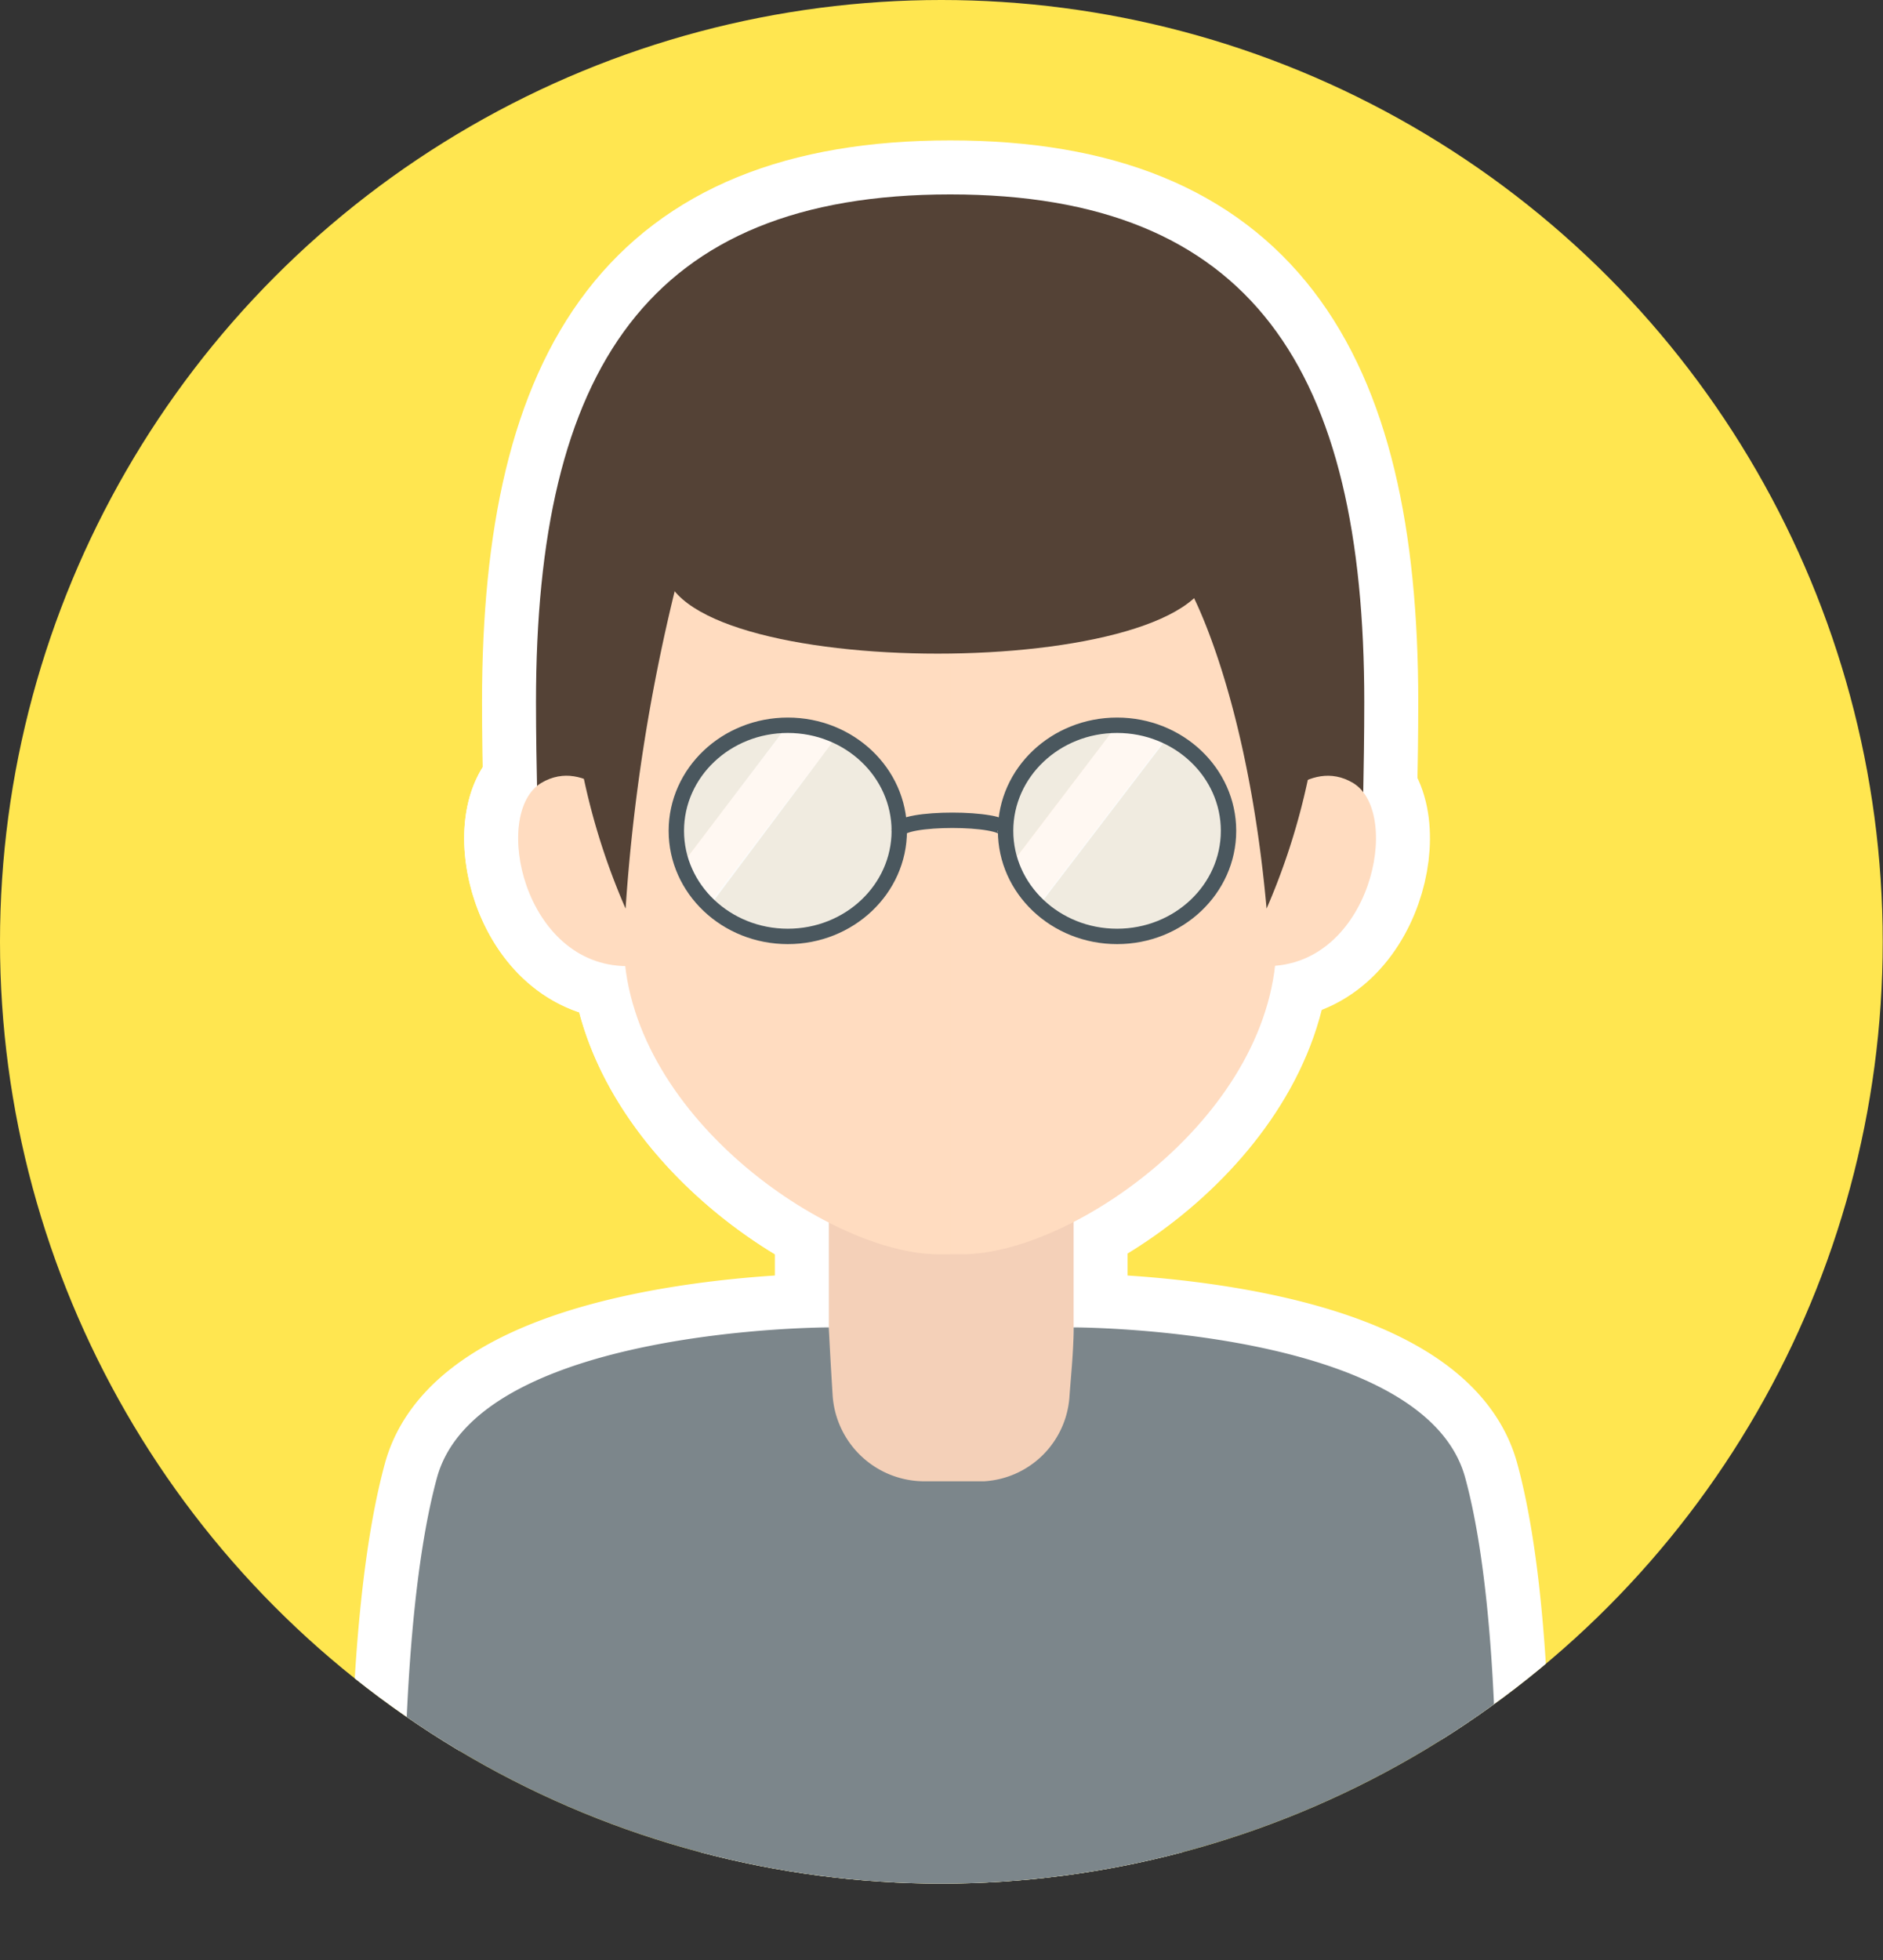 <svg xmlns="http://www.w3.org/2000/svg" viewBox="0 0 69.77 72.59"><rect x="0" y="0" width="69.77" height="72.59" fill="#333333" stroke="none"/><defs><clipPath id="clip-path"><circle cx="34.88" cy="34.88" r="34.88" fill="none"/></clipPath><style>.cls-13,.cls-5{fill:none}.cls-5{stroke:#fff;stroke-linecap:round;stroke-linejoin:round;stroke-width:4px}.cls-6{fill:#544236}.cls-8,.cls-9{fill:#ffdcc0}.cls-9{opacity:.2;mix-blend-mode:multiply}.cls-11{fill:#e4f7f9;opacity:.55}.cls-12{fill:#fff;opacity:.8}.cls-13{stroke:#4a575e;stroke-miterlimit:10;stroke-width:.57px}</style></defs><g style="isolation:isolate"><g id="レイヤー_2" data-name="レイヤー 2"><g clip-path="url(#clip-path)" id="レイヤー_1-2" data-name="レイヤー 1"><circle cx="34.88" cy="34.88" r="34.88" fill="#ffe650"/><path class="cls-5" d="M35.21 7.2C24 7.2 19.86 13.71 19.86 26c0 2.32.09 5.19.09 5.19h15.26zm0 0c11.19 0 15.34 6.51 15.34 18.8 0 2.32-.08 5.19-.08 5.19H35.21zm-4.5 36.03h9.07v12.03h-9.07z"/><path class="cls-5" d="M35.67 46.45h-.92c-4 0-11.64-5.2-11.64-11.63l.07-14.93h24.19l-.07 14.93c0 6.43-7.56 11.63-11.63 11.63z"/><path class="cls-5" d="M35.21 46.45h-.46c-4 0-11.64-5.2-11.64-11.63V19.89h12.1m19.08 34.84c-1.51-5.57-14.51-5.57-14.51-5.57 0 .86-.09 1.7-.15 2.51a3.37 3.37 0 01-3.17 3.19h-2.17a3.41 3.41 0 01-3.44-3.2c-.05-.81-.1-1.64-.14-2.5 0 0-13 0-14.52 5.57S15 70.59 15 70.59h40.4s.41-10.29-1.11-15.86z"/><path class="cls-5" d="M23.25 30.1s-1.53-2.1-3.2-1.1c-1.84 1.12-.66 6.78 3.2 6.78zm23.69 0s1.53-2.1 3.2-1.1c1.83 1.12.65 6.78-3.2 6.78z"/><path class="cls-5" d="M23.25 30.1s-1.53-2.1-3.2-1.1c-1.84 1.12-.66 6.78 3.2 6.78zm20.86-8.21s2.1 3.75 2.82 11.76a25.09 25.09 0 001.15-16.77h-4"/><path class="cls-5" d="M25 21.89a68.56 68.56 0 00-1.82 11.76A25.09 25.09 0 0122 16.88h3"/><path class="cls-5" d="M44.88 20.9c0 4.41-20.27 4.41-20.27 0v-4h20.27zM31 27.28l-4.77 6.25a4.23 4.23 0 002.92 1.15 4 4 0 004.13-3.91A3.9 3.9 0 0031 27.28zm-5.94 3.49a3.63 3.63 0 00.22 1.23l3.88-5.09a4 4 0 00-4.1 3.86z"/><path class="cls-5" d="M29.19 26.85L25.28 32a3.85 3.85 0 001 1.58l4.72-6.3a4.34 4.34 0 00-1.81-.43zm14.05.43l-4.78 6.25a4.24 4.24 0 002.93 1.15 4 4 0 004.13-3.91 3.91 3.91 0 00-2.28-3.49zm-5.99 3.49a3.63 3.63 0 00.22 1.23l3.88-5.09a4 4 0 00-4.1 3.86z"/><path class="cls-5" d="M41.39 26.85L37.47 32a3.85 3.85 0 001 1.58l4.78-6.25a4.41 4.41 0 00-1.86-.48zm-8.07 3.92c0-.52 3.94-.52 3.93 0"/><ellipse class="cls-5" cx="29.19" cy="30.77" rx="4.13" ry="3.91"/><ellipse class="cls-5" cx="41.39" cy="30.77" rx="4.13" ry="3.91"/><path class="cls-6" d="M35.21 7.2C24 7.2 19.86 13.71 19.86 26c0 2.32.09 5.19.09 5.19h15.26zm0 0c11.19 0 15.34 6.51 15.34 18.8 0 2.32-.08 5.19-.08 5.19H35.21z"/><path fill="#f4d0b8" d="M30.71 43.23h9.07v12.03h-9.07z"/><path class="cls-8" d="M35.67 46.45h-.92c-4 0-11.64-5.2-11.64-11.63l.07-14.93h24.19l-.07 14.93c0 6.43-7.56 11.63-11.63 11.63z"/><path class="cls-9" d="M35.21 46.45h-.46c-4 0-11.64-5.2-11.64-11.63V19.89h12.1"/><path d="M54.29 54.73c-1.51-5.57-14.51-5.57-14.51-5.57 0 .86-.09 1.7-.15 2.51a3.37 3.37 0 01-3.17 3.19h-2.17a3.41 3.41 0 01-3.44-3.2c-.05-.81-.1-1.64-.14-2.5 0 0-13 0-14.52 5.57S15 70.59 15 70.59h40.4s.41-10.29-1.11-15.86z" fill="#7c868b"/><path class="cls-8" d="M23.25 30.1s-1.53-2.1-3.2-1.1c-1.84 1.12-.66 6.78 3.2 6.78zm23.69 0s1.53-2.1 3.2-1.1c1.83 1.12.65 6.78-3.2 6.78z"/><path class="cls-9" d="M23.25 30.1s-1.53-2.1-3.2-1.1c-1.84 1.12-.66 6.78 3.2 6.78z"/><path class="cls-6" d="M44.11 21.89s2.1 3.75 2.82 11.76a25.09 25.09 0 001.15-16.77h-4M25 21.89a68.56 68.56 0 00-1.82 11.76A25.09 25.09 0 0122 16.88h3"/><path class="cls-6" d="M44.88 20.9c0 4.41-20.27 4.41-20.27 0v-4h20.27z"/><path class="cls-11" d="M31 27.28l-4.77 6.25a4.23 4.23 0 002.92 1.15 4 4 0 004.13-3.91A3.9 3.9 0 0031 27.28zm-5.94 3.49a3.63 3.63 0 00.22 1.23l3.88-5.09a4 4 0 00-4.1 3.86z"/><path class="cls-12" d="M29.19 26.85L25.28 32a3.85 3.85 0 001 1.58l4.72-6.3a4.34 4.34 0 00-1.81-.43z"/><path class="cls-11" d="M43.24 27.28l-4.78 6.25a4.24 4.24 0 002.93 1.15 4 4 0 004.13-3.91 3.91 3.91 0 00-2.28-3.49zm-5.99 3.49a3.63 3.63 0 00.22 1.23l3.88-5.09a4 4 0 00-4.1 3.86z"/><path class="cls-12" d="M41.39 26.85L37.47 32a3.85 3.85 0 001 1.58l4.78-6.25a4.41 4.41 0 00-1.86-.48z"/><path class="cls-13" d="M33.32 30.77c0-.52 3.94-.52 3.93 0"/><ellipse class="cls-13" cx="29.19" cy="30.77" rx="4.13" ry="3.91"/><ellipse class="cls-13" cx="41.39" cy="30.77" rx="4.13" ry="3.91"/></g></g></g></svg>